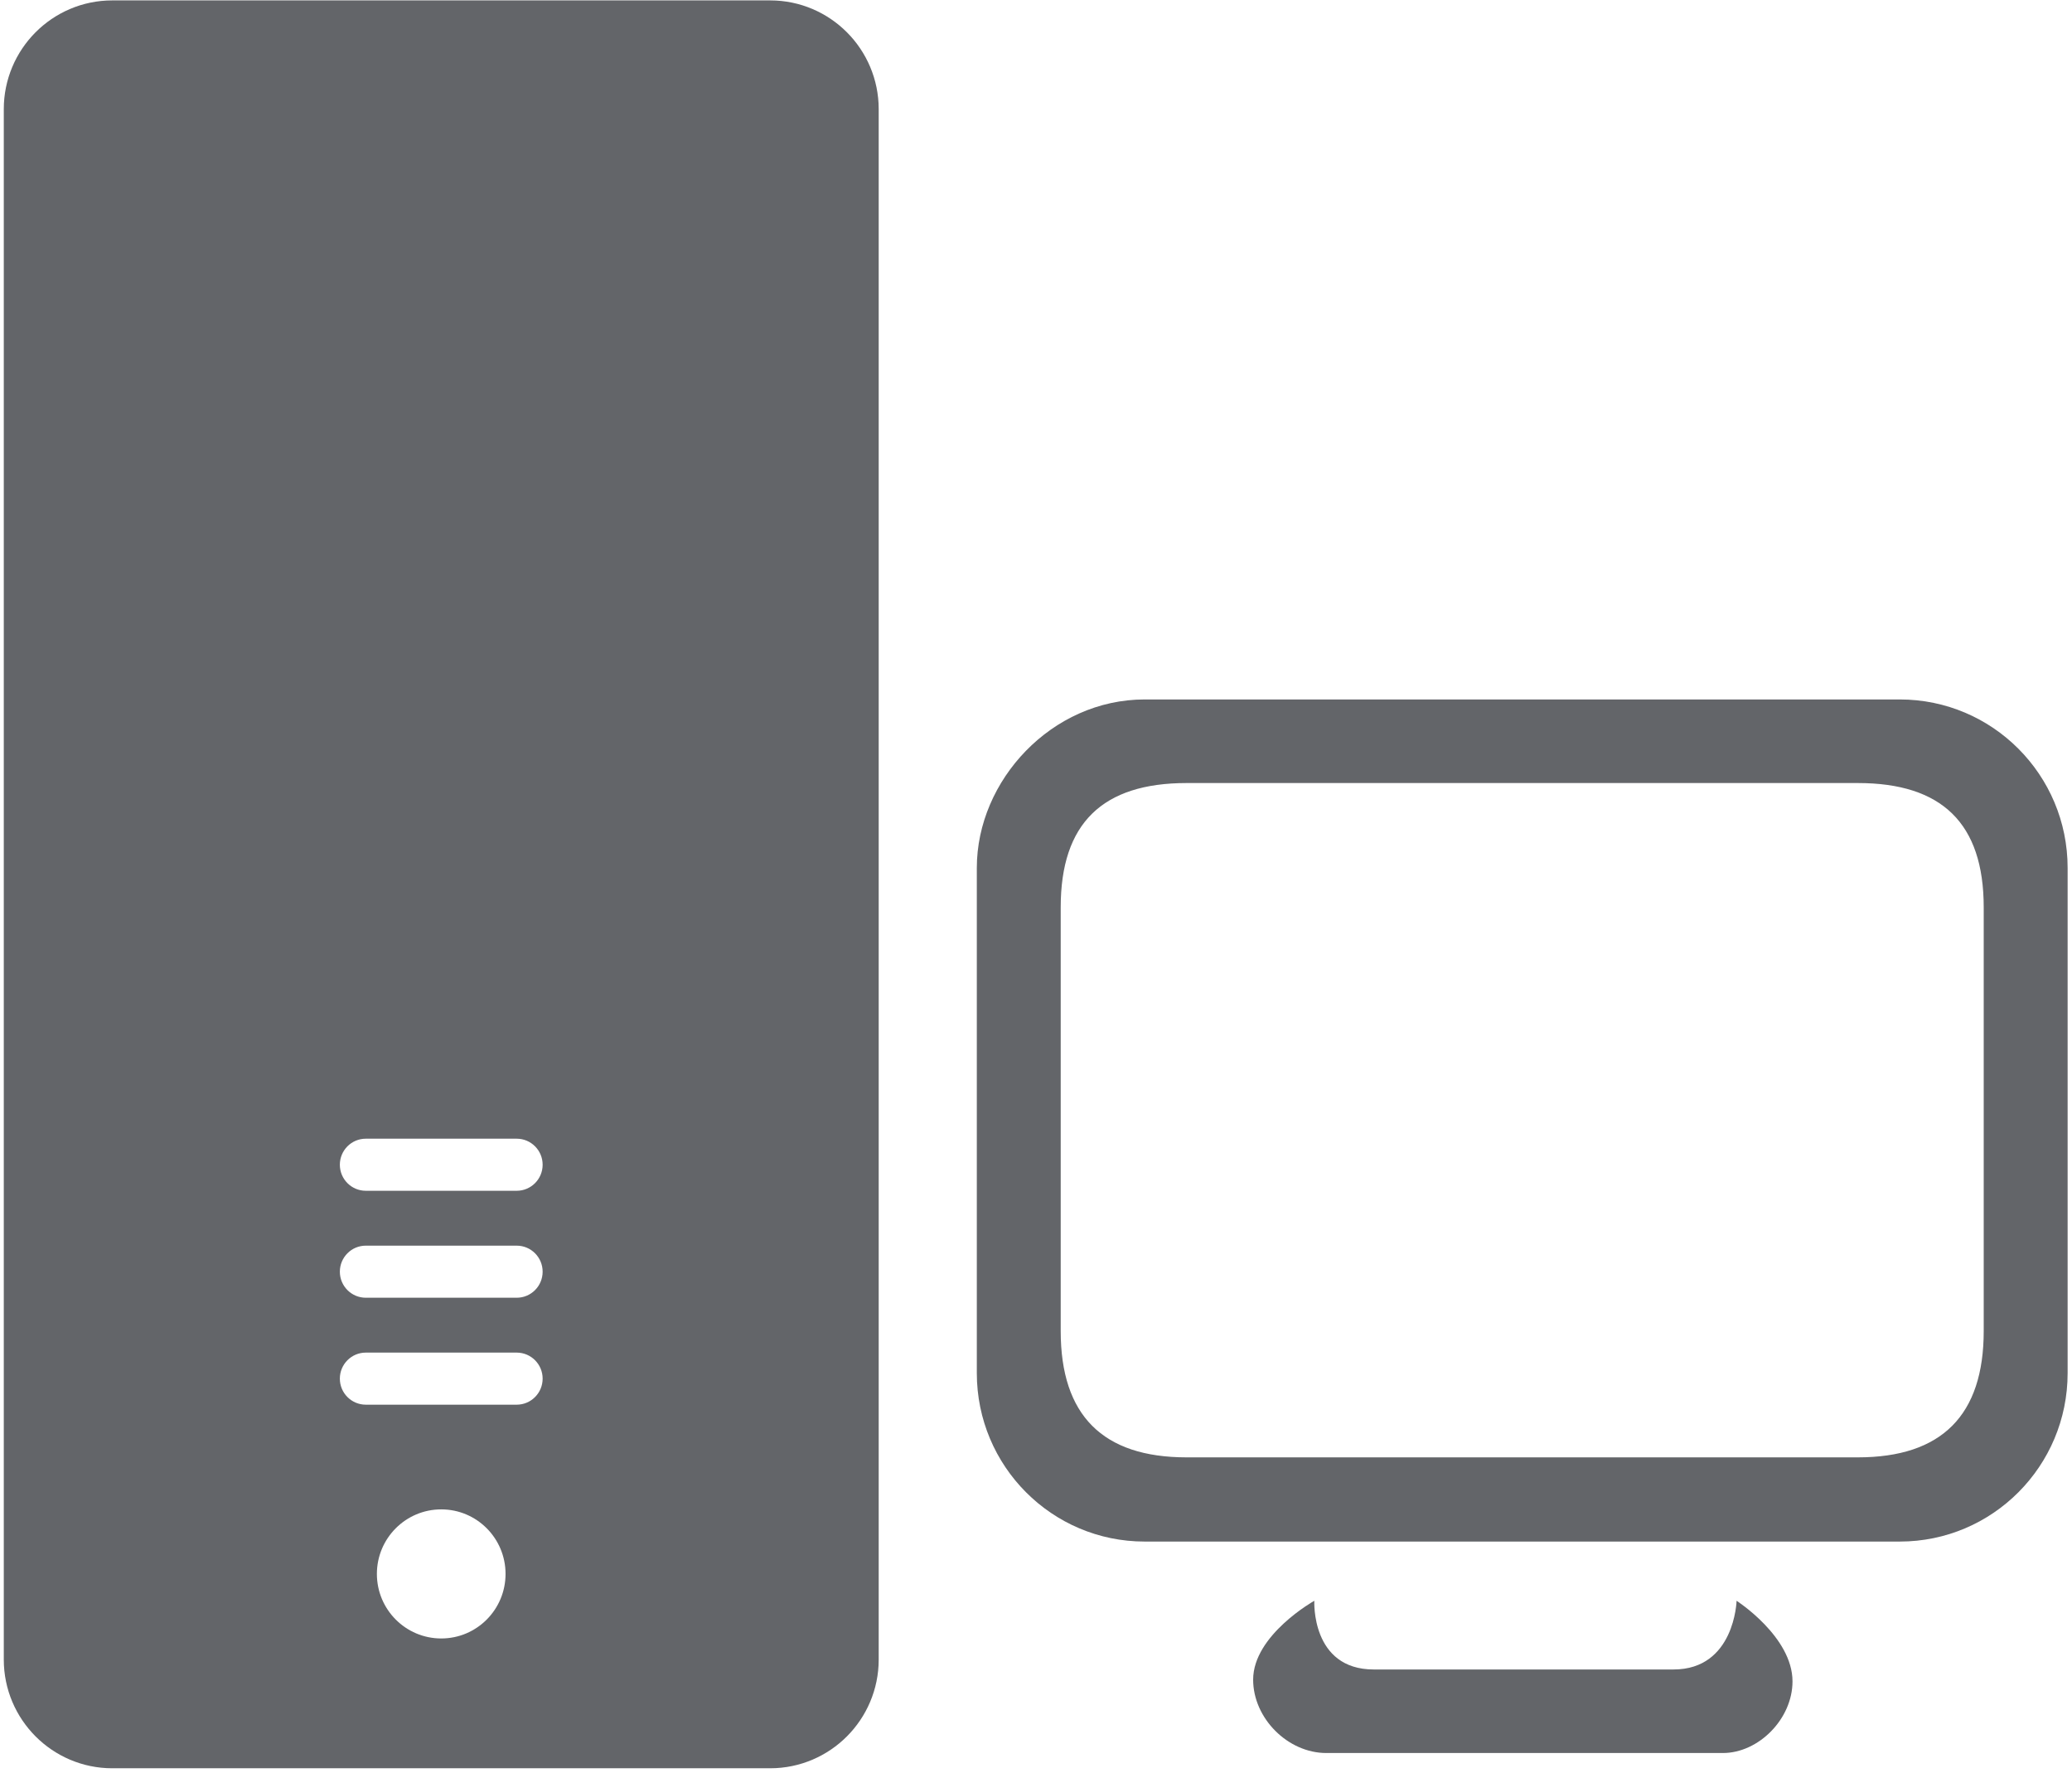 <?xml version="1.0" encoding="UTF-8"?>
<svg width="409px" height="350px" viewBox="0 0 409 350" version="1.1" xmlns="http://www.w3.org/2000/svg" xmlns:xlink="http://www.w3.org/1999/xlink">
    <!-- Generator: Sketch 50.2 (55047) - http://www.bohemiancoding.com/sketch -->
    <title>Host_Home_Small_Office_LAN</title>
    <desc>Created with Sketch.</desc>
    <defs></defs>
    <g id="Page-2" stroke="none" stroke-width="1" fill="none" fill-rule="evenodd">
        <g id="Host_Home_Small_Office_LAN" transform="translate(11, 10.333)">
            <path d="M141.048,328.421 L11.141,328.421 C5.011,328.421 0,323.384 0,317.233 L0,11.197 C0,5.037 5.011,0 11.141,0 L141.048,0 C147.186,0 152.197,5.037 152.197,11.197 L152.197,317.233 C152.197,323.384 147.186,328.421 141.048,328.421 Z M88.792,300.315 C88.792,293.281 83.115,287.576 76.098,287.576 C69.089,287.576 63.395,293.281 63.395,300.315 C63.395,307.348 69.089,313.054 76.098,313.054 C83.115,313.054 88.792,307.348 88.792,300.315 Z M61.206,266.912 L90.991,266.912 C93.82,266.912 96.113,264.611 96.113,261.772 C96.113,258.933 93.82,256.632 90.991,256.632 L61.206,256.632 C58.377,256.632 56.084,258.933 56.084,261.772 C56.084,264.611 58.377,266.912 61.206,266.912 Z M61.206,245.804 L90.991,245.804 C93.82,245.804 96.113,243.503 96.113,240.664 C96.113,237.825 93.82,235.524 90.991,235.524 L61.206,235.524 C58.377,235.524 56.084,237.825 56.084,240.664 C56.084,243.503 58.377,245.804 61.206,245.804 Z M61.206,224.693 L90.991,224.693 C93.82,224.693 96.113,222.392 96.113,219.553 C96.113,216.714 93.82,214.413 90.991,214.413 L61.206,214.413 C58.377,214.413 56.084,216.714 56.084,219.553 C56.084,222.392 58.377,224.693 61.206,224.693 Z" id="Combined-Shape" fill="#636569"></path>
            <path d="M141.048,328.421 L11.141,328.421 C5.011,328.421 0,323.384 0,317.233 L0,11.197 C0,5.037 5.011,0 11.141,0 L141.048,0 C147.186,0 152.197,5.037 152.197,11.197 L152.197,317.233 C152.197,323.384 147.186,328.421 141.048,328.421 Z" id="Stroke-20" stroke="#636569" stroke-width="20.505"></path>
            <g id="Group-4" transform="translate(181.818, 127.719)" fill="#636569">
                <path d="M182.189,0 C200.482,0 215.318,14.888 215.318,33.246 L215.318,132.963 C215.318,151.327 200.482,166.208 182.189,166.208 L33.123,166.208 C14.83,166.208 0,151.327 0,132.963 L0,33.246 C0,15.928 14.836,0 33.123,0 L182.189,0 Z M198.755,124.658 L198.755,41.033 C198.755,24.414 190.471,16.498 173.903,16.498 L41.412,16.498 C24.837,16.498 16.559,24.414 16.559,41.033 L16.559,124.658 C16.559,141.277 24.837,149.59 41.412,149.59 L173.903,149.59 C190.471,149.59 198.755,141.277 198.755,124.658 Z" id="Combined-Shape"></path>
                <path d="M66.62,177.895 C66.62,177.895 54.545,184.655 54.545,193.467 C54.545,201.096 61.391,207.945 68.986,207.945 L147.266,207.945 C154.336,207.945 161.011,201.206 161.011,193.803 C161.011,184.99 149.973,177.895 149.973,177.895 C149.973,177.895 149.605,191.456 137.523,191.456 L78.355,191.456 C65.932,191.456 66.62,177.895 66.62,177.895" id="Fill-32"></path>
            </g>
        </g>
    </g>
</svg>